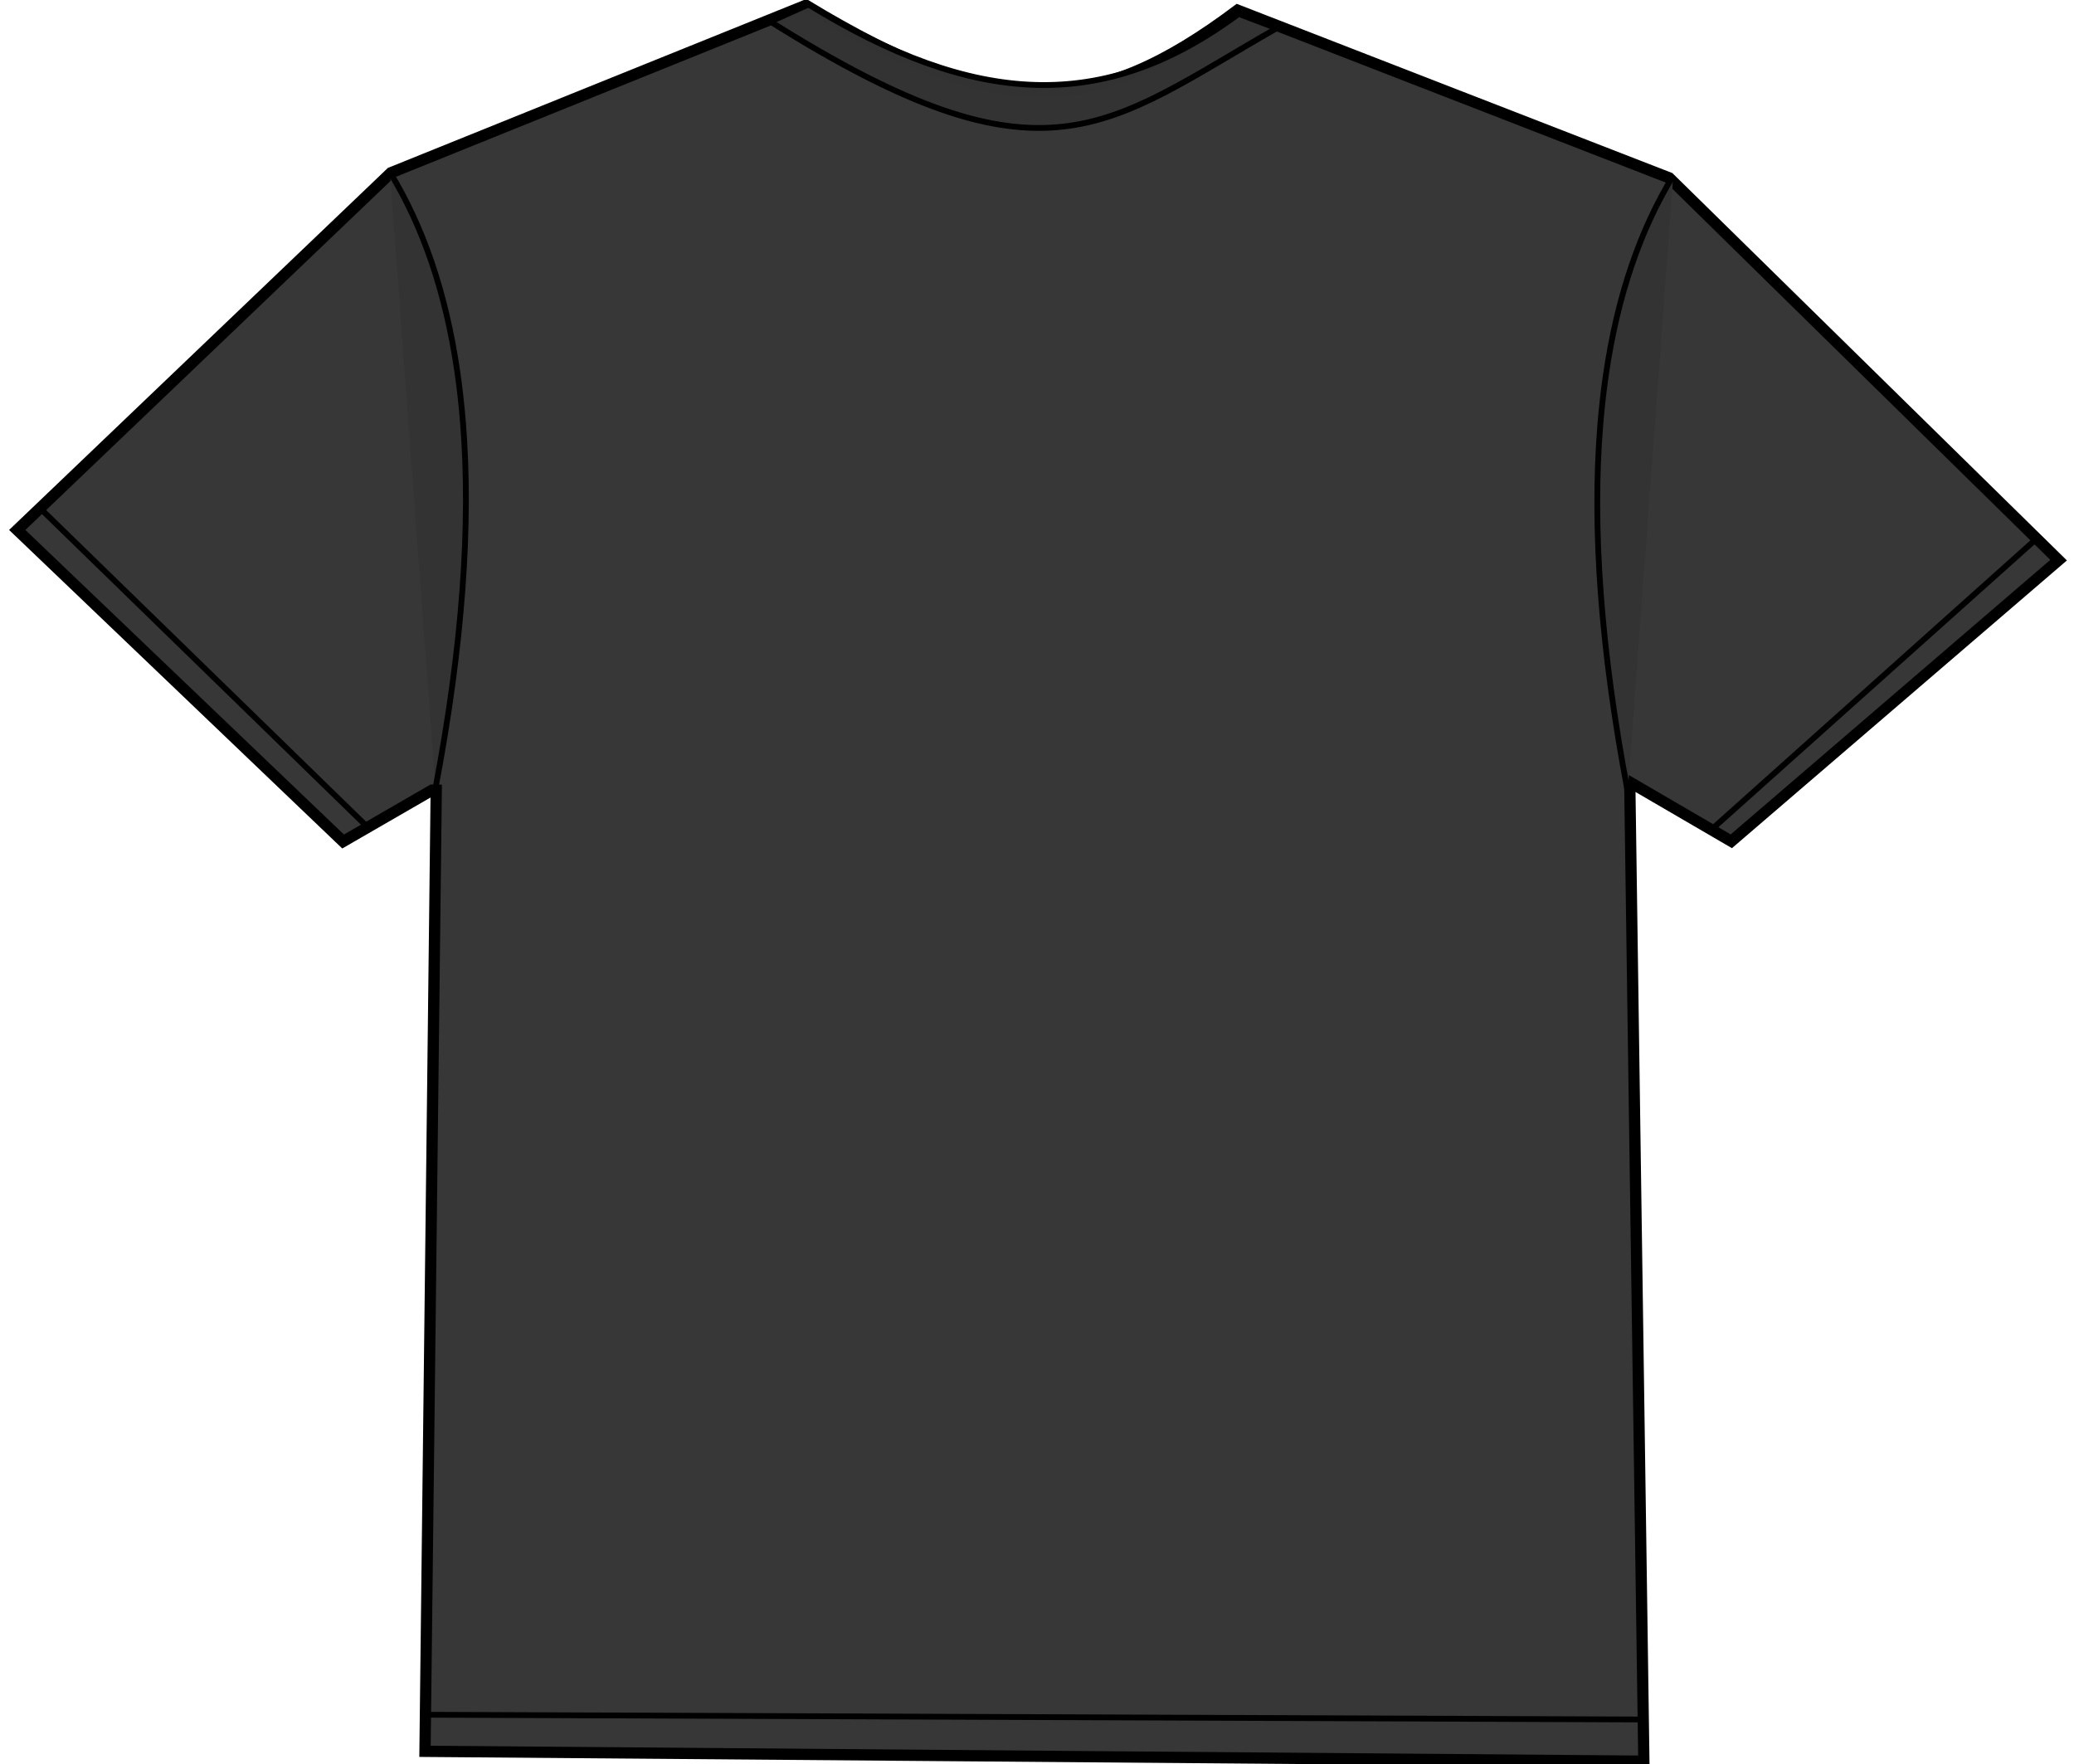 <?xml version="1.0" encoding="UTF-8" standalone="no"?>
<!-- Created with Inkscape (http://www.inkscape.org/) -->

<svg
   width="210.709mm"
   height="179.226mm"
   viewBox="0 0 210.709 179.226"
   version="1.1"
   id="svg1"
   xml:space="preserve"
   xmlns="http://www.w3.org/2000/svg"
   xmlns:svg="http://www.w3.org/2000/svg"><defs
     id="defs1" /><g
     id="layer1"
     transform="translate(-0.09,-21.065)"><g
       id="g24"
       style="fill:#333333"><path
         style="display:inline;fill:#333333;fill-opacity:0.98;stroke:#000000;stroke-width:1.143;stroke-linejoin:miter;stroke-dasharray:none;stroke-opacity:1"
         d="m 44.415,100.762 -1.147,98.203 123.83,1.002 -1.433,-99.456 10.319,6.012 L 209.234,77.965 169.678,39.135 125.821,22.099 C 111.275,33.004 101.42,33.389 81.965,21.598 L 39.813,38.611 1.841,74.898 34.948,106.545 l 9.184,-5.303"
         id="path20" /><path
         style="display:inline;fill:#333333;fill-opacity:0.98;stroke:#000000;stroke-width:0.588;stroke-linejoin:miter;stroke-dasharray:none;stroke-opacity:1"
         d="m 43.429,195.249 123.403,0.482 v 0"
         id="path21" /><path
         style="display:inline;fill:#333333;fill-opacity:0.98;stroke:#000000;stroke-width:0.588;stroke-linejoin:miter;stroke-dasharray:none;stroke-opacity:1"
         d="M 4.182,72.709 37.313,104.963 v 0"
         id="path22" /><path
         style="display:inline;fill:#333333;fill-opacity:0.98;stroke:#000000;stroke-width:0.588;stroke-linejoin:miter;stroke-dasharray:none;stroke-opacity:1"
         d="M 174.274,105.056 206.933,75.842"
         id="path23" /><path
         style="fill:#333333;fill-opacity:0.98;stroke:#000000;stroke-width:0.588;stroke-linejoin:miter;stroke-dasharray:none;stroke-opacity:1"
         d="m 78.36,23.257 3.873,-1.73 c 16.852,10.356 29.997,11.097 43.703,0.95 l 3.849,1.462 c -17.411,9.94 -23.421,16.936 -51.425,-0.682 z"
         id="path24" /><path
         style="fill:#333333;fill-opacity:0.98;stroke:#000000;stroke-width:0.588;stroke-linejoin:miter;stroke-dasharray:none;stroke-opacity:1"
         d="m 39.7,38.556 c 3.347,5.475 5.672,12.165 6.845,20.225 0.245,1.684 0.44,3.427 0.583,5.231 0.818,10.301 -0.041,22.596 -2.8,37.15 v 0"
         id="path25" /><path
         style="fill:#333333;fill-opacity:0.98;stroke:#000000;stroke-width:0.588;stroke-linejoin:miter;stroke-dasharray:none;stroke-opacity:1"
         d="m 170.09,38.899 c -3.347,5.475 -5.672,12.165 -6.845,20.225 -0.245,1.684 -0.44,3.427 -0.583,5.231 -0.818,10.301 0.041,22.596 2.8,37.15 v 0"
         id="path25-7" /></g></g></svg>
